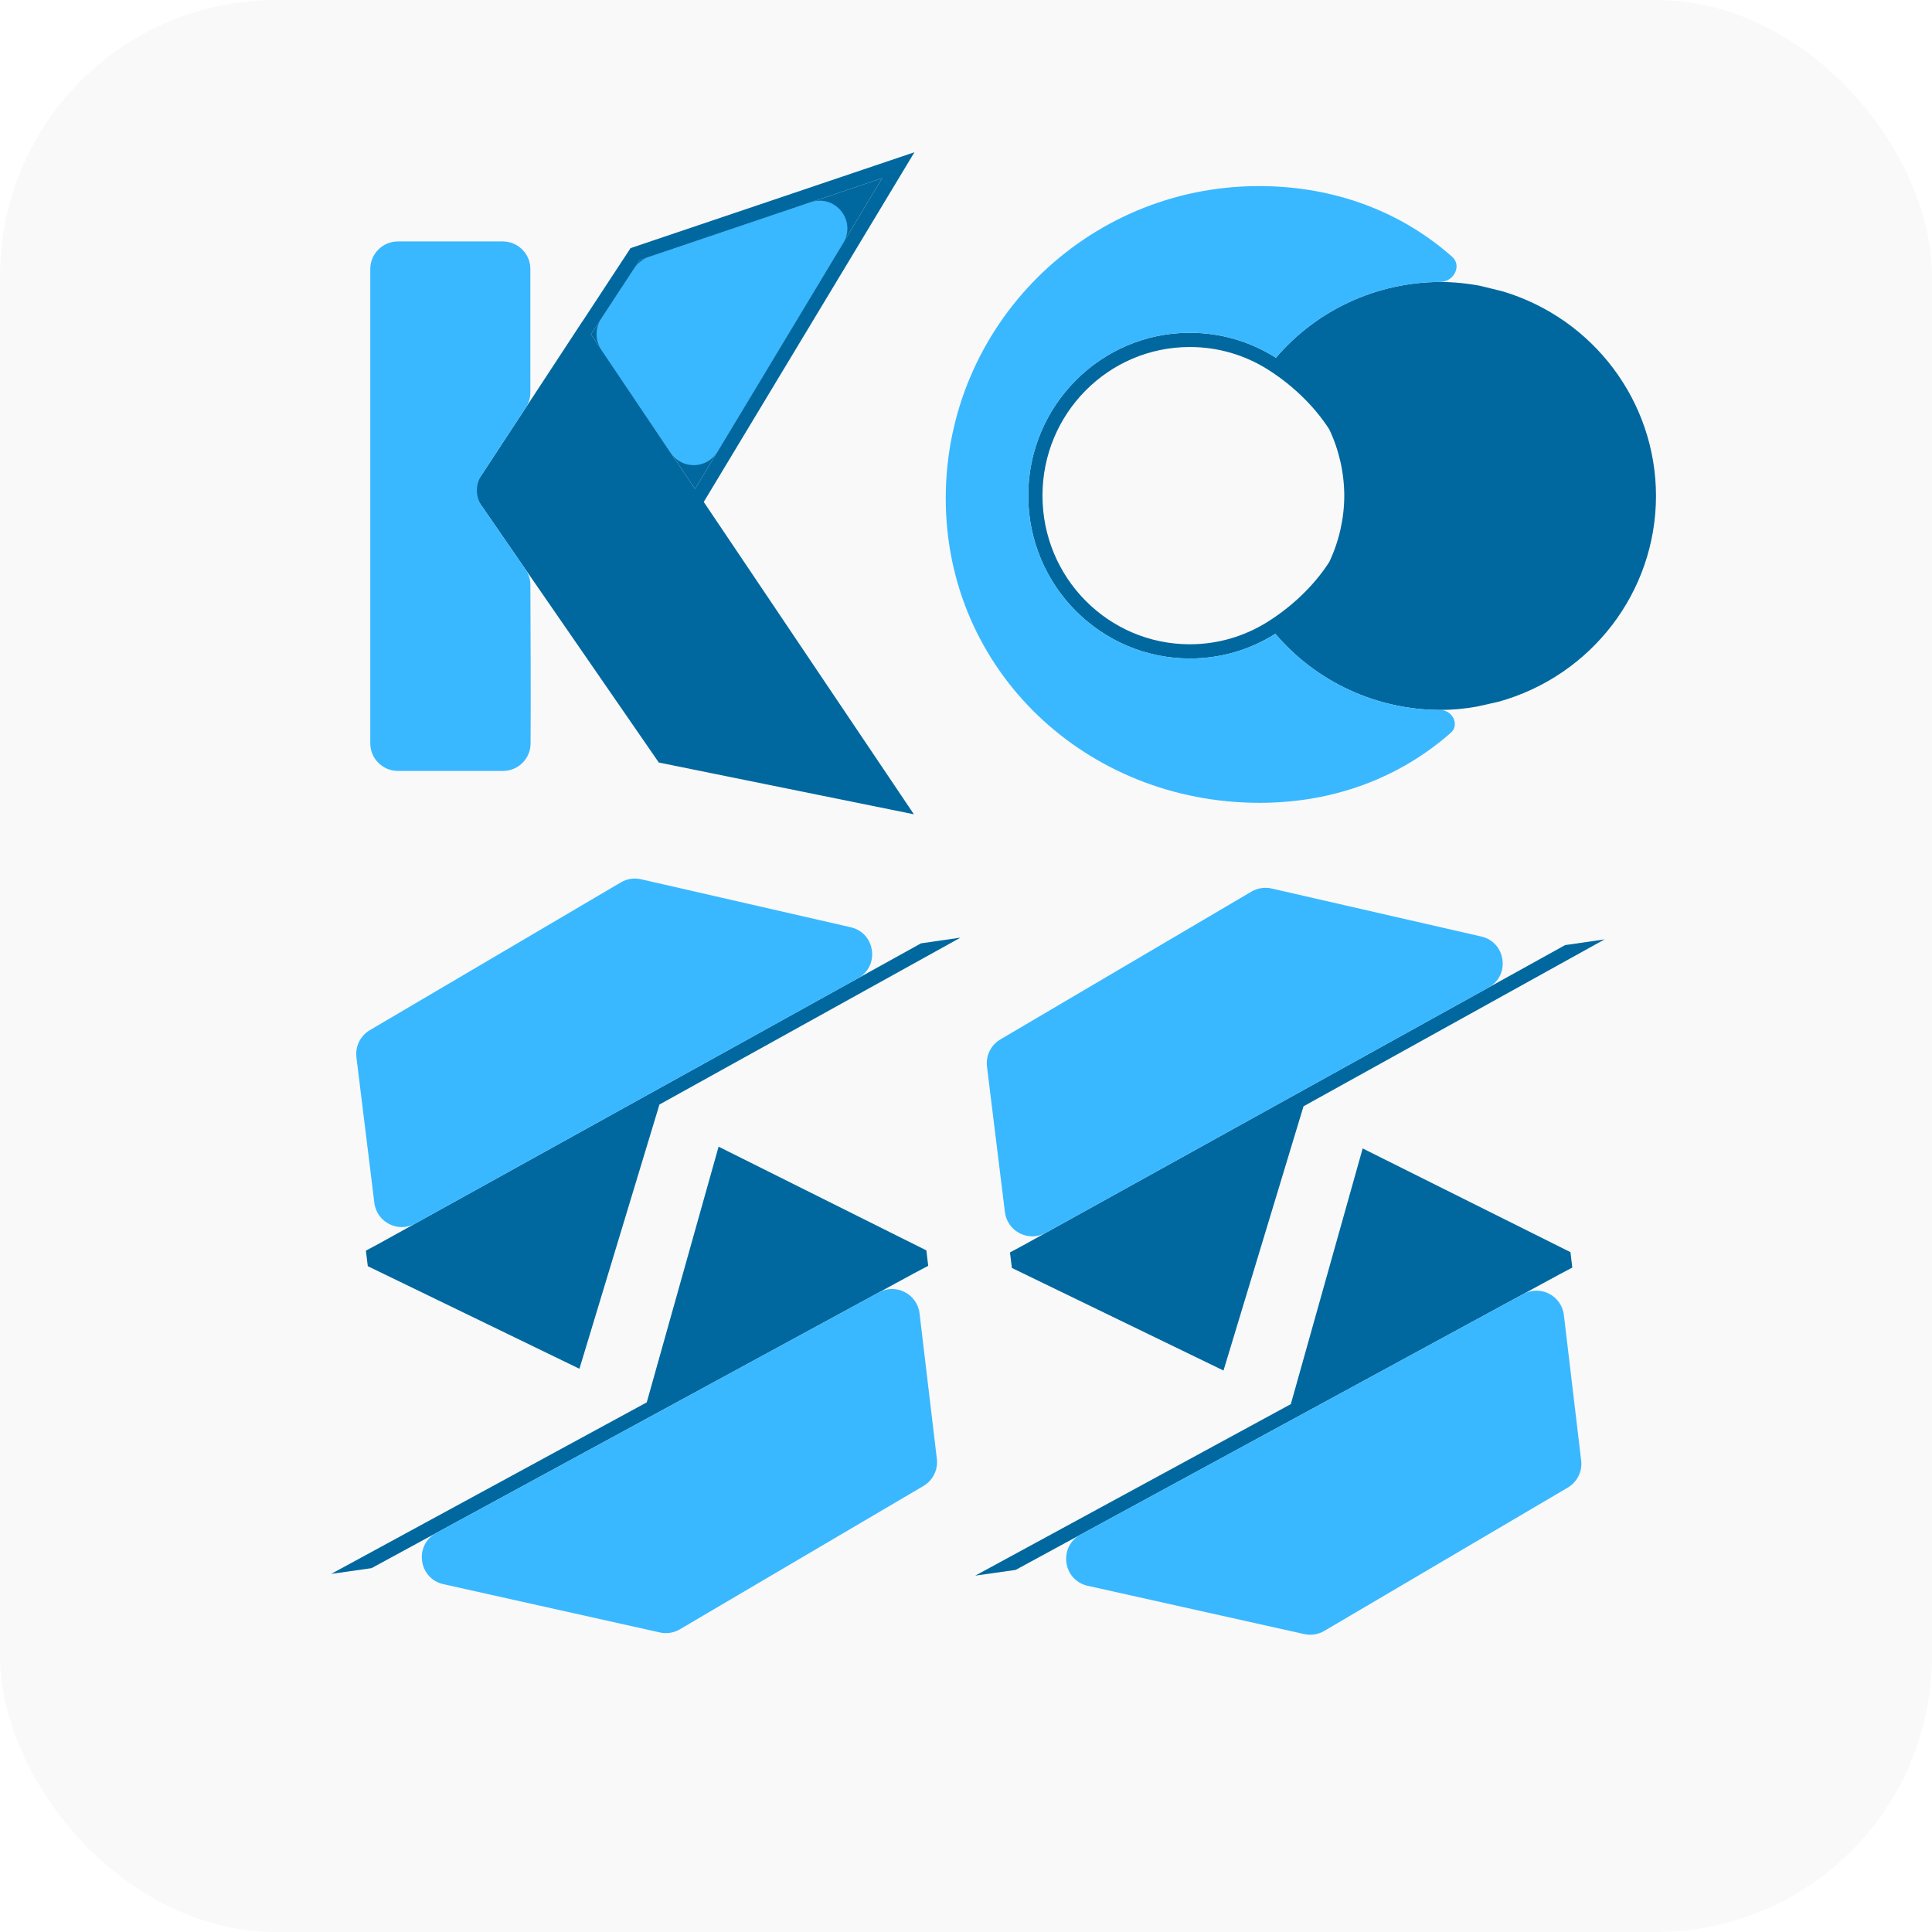 <svg height="1024" width="1024" viewBox="0 0 70 70" fill="none" xmlns="http://www.w3.org/2000/svg">
<rect width="70" height="70" fill="#f9f9f9" rx="10" />
<g filter="url(#filter0_d_160_209)">
<path fill-rule="evenodd" clip-rule="evenodd" d="M54.3 25.424C57.669 24.483 59.997 21.439 60 17.969C59.997 14.553 57.738 11.541 54.437 10.554L53.646 10.36C53.161 10.266 52.669 10.218 52.176 10.216C49.883 10.224 47.708 11.227 46.228 12.963C46.216 12.955 46.205 12.949 46.193 12.94C45.298 12.38 44.241 12.057 43.11 12.057C39.879 12.057 37.255 14.703 37.255 17.958C37.255 21.213 39.879 23.859 43.11 23.859C44.23 23.859 45.276 23.542 46.166 22.991C46.18 22.98 46.195 22.974 46.209 22.964C47.691 24.709 49.874 25.718 52.176 25.723C52.623 25.722 53.068 25.68 53.507 25.602L54.3 25.424ZM45.92 13.378C45.103 12.867 44.142 12.573 43.11 12.573C40.16 12.573 37.771 14.98 37.771 17.958C37.771 20.937 40.16 23.343 43.11 23.343C44.132 23.343 45.085 23.052 45.896 22.55C46.751 22.021 47.585 21.259 48.162 20.362C48.517 19.611 48.703 18.79 48.706 17.958C48.702 17.127 48.517 16.306 48.162 15.556C47.589 14.665 46.764 13.906 45.92 13.378Z" fill="#00689F"/>
<path fill-rule="evenodd" clip-rule="evenodd" d="M33.132 5.516L22.846 8.99L21.101 11.649L21.099 11.647L19.216 14.518L17.074 17.781L19.216 20.886L23.87 27.628L33.112 29.503L25.498 18.186L33.132 5.516ZM25.182 17.715L31.963 6.454L23.178 9.424L21.414 12.114L25.182 17.715Z" fill="#00689F"/>
<path fill-rule="evenodd" clip-rule="evenodd" d="M31.963 6.454L25.182 17.715L21.414 12.114L23.178 9.424L31.963 6.454Z" fill="#00689F"/>
<path d="M13.326 45.876L20.994 49.593L23.893 40.019L34.8 33.972L33.37 34.179L13.744 45.052L13.257 45.314L13.326 45.876Z" fill="#00689F"/>
<path d="M26.036 41.546L23.433 50.81L12 57.025L13.461 56.817L33.142 46.121L33.631 45.863L33.564 45.304L26.036 41.546Z" fill="#00689F"/>
<path d="M36.662 45.94L44.33 49.657L47.229 40.083L58.137 34.036L56.706 34.243L37.08 45.116L36.593 45.378L36.662 45.94Z" fill="#00689F"/>
<path d="M49.372 41.61L46.769 50.874L35.336 57.088L36.798 56.881L56.479 46.185L56.967 45.927L56.901 45.368L49.372 41.61Z" fill="#00689F"/>
</g>
<g filter="url(#filter0_d_160_209)">
<path d="M13.416 9.748C13.416 9.196 13.864 8.748 14.416 8.748H18.216C18.768 8.748 19.216 9.195 19.216 9.748V14.219C19.216 14.414 19.159 14.605 19.052 14.768L17.443 17.219C17.22 17.559 17.225 18 17.456 18.335L19.04 20.63C19.155 20.797 19.216 20.994 19.217 21.195C19.223 23.051 19.235 24.967 19.224 26.942C19.22 27.49 18.774 27.932 18.226 27.932H14.416C13.864 27.932 13.416 27.484 13.416 26.932L13.416 9.748Z" fill="#39B8FF"/>
<path d="M29.379 7.327C30.261 7.029 31.036 7.993 30.556 8.791L25.992 16.37C25.614 16.997 24.714 17.019 24.305 16.412L21.785 12.665C21.56 12.331 21.557 11.895 21.778 11.559L22.989 9.712C23.112 9.525 23.293 9.385 23.505 9.313L29.379 7.327Z" fill="#39B8FF"/>
<path d="M45.615 6.742C45.615 6.742 45.615 6.742 45.615 6.742C48.393 6.742 50.797 7.696 52.613 9.302C52.982 9.629 52.668 10.218 52.176 10.216C49.888 10.224 47.719 11.223 46.239 12.95C46.232 12.957 46.222 12.959 46.214 12.954C46.207 12.95 46.2 12.945 46.193 12.94C45.298 12.38 44.241 12.057 43.11 12.057C39.879 12.057 37.255 14.703 37.255 17.958C37.255 21.213 39.879 23.859 43.11 23.859C44.23 23.859 45.276 23.542 46.166 22.991C46.174 22.985 46.182 22.98 46.191 22.975C46.201 22.969 46.215 22.971 46.222 22.98C47.705 24.715 49.882 25.718 52.176 25.723C52.621 25.722 52.898 26.256 52.565 26.55C50.76 28.141 48.384 29.088 45.638 29.088C39.36 29.088 34.266 24.305 34.266 18.056C34.266 11.806 39.344 6.742 45.615 6.742C45.615 6.742 45.615 6.742 45.615 6.742Z" fill="#39B8FF"/>
<path d="M22.496 31.97C22.716 31.84 22.977 31.8 23.226 31.857L30.823 33.596C31.717 33.801 31.887 35.001 31.084 35.446L15.04 44.334C14.42 44.677 13.65 44.285 13.563 43.581L12.914 38.309C12.865 37.914 13.056 37.527 13.399 37.325L22.496 31.97Z" fill="#39B8FF"/>
<path d="M31.846 46.825C32.468 46.488 33.233 46.884 33.317 47.586L33.944 52.858C33.991 53.253 33.801 53.637 33.459 53.839L24.634 59.032C24.416 59.161 24.157 59.202 23.909 59.147L16.066 57.398C15.164 57.197 14.994 55.984 15.806 55.543L31.846 46.825Z" fill="#39B8FF"/>
<path d="M45.342 32.305C45.562 32.176 45.823 32.135 46.072 32.192L53.669 33.932C54.563 34.136 54.733 35.337 53.931 35.781L37.886 44.669C37.267 45.013 36.496 44.62 36.41 43.917L35.76 38.644C35.711 38.249 35.902 37.862 36.245 37.66L45.342 32.305Z" fill="#39B8FF"/>
<path d="M55.191 46.885C55.812 46.547 56.578 46.943 56.662 47.645L57.289 52.918C57.336 53.312 57.146 53.696 56.804 53.898L47.98 59.092C47.761 59.22 47.502 59.261 47.255 59.206L39.411 57.457C38.509 57.256 38.339 56.044 39.151 55.602L55.191 46.885Z" fill="#39B8FF"/>
</g>
<defs>
<filter id="filter0_d_160_209" x="0" y="0" width="78" height="78" filterUnits="userSpaceOnUse" color-interpolation-filters="sRGB">
<feFlood flood-opacity="0" result="BackgroundImageFix"/>
<feColorMatrix in="SourceAlpha" type="matrix" values="0 0 0 0 0 0 0 0 0 0 0 0 0 0 0 0 0 0 0.5 0" result="hardAlpha"/>
<feGaussianBlur stdDeviation="4"/>
<feComposite in2="hardAlpha" operator="out"/>
<feColorMatrix type="matrix" values="0 0 0 0 0.22 0 0 0 0 0.718 0 0 0 0 1 0 0 0 0.5 0"/>
<feBlend mode="normal" in2="BackgroundImageFix" result="effect1_dropShadow_160_209"/>
<feBlend mode="normal" in="SourceGraphic" in2="effect1_dropShadow_160_209" result="shape"/>
</filter>
</defs>
</svg>
